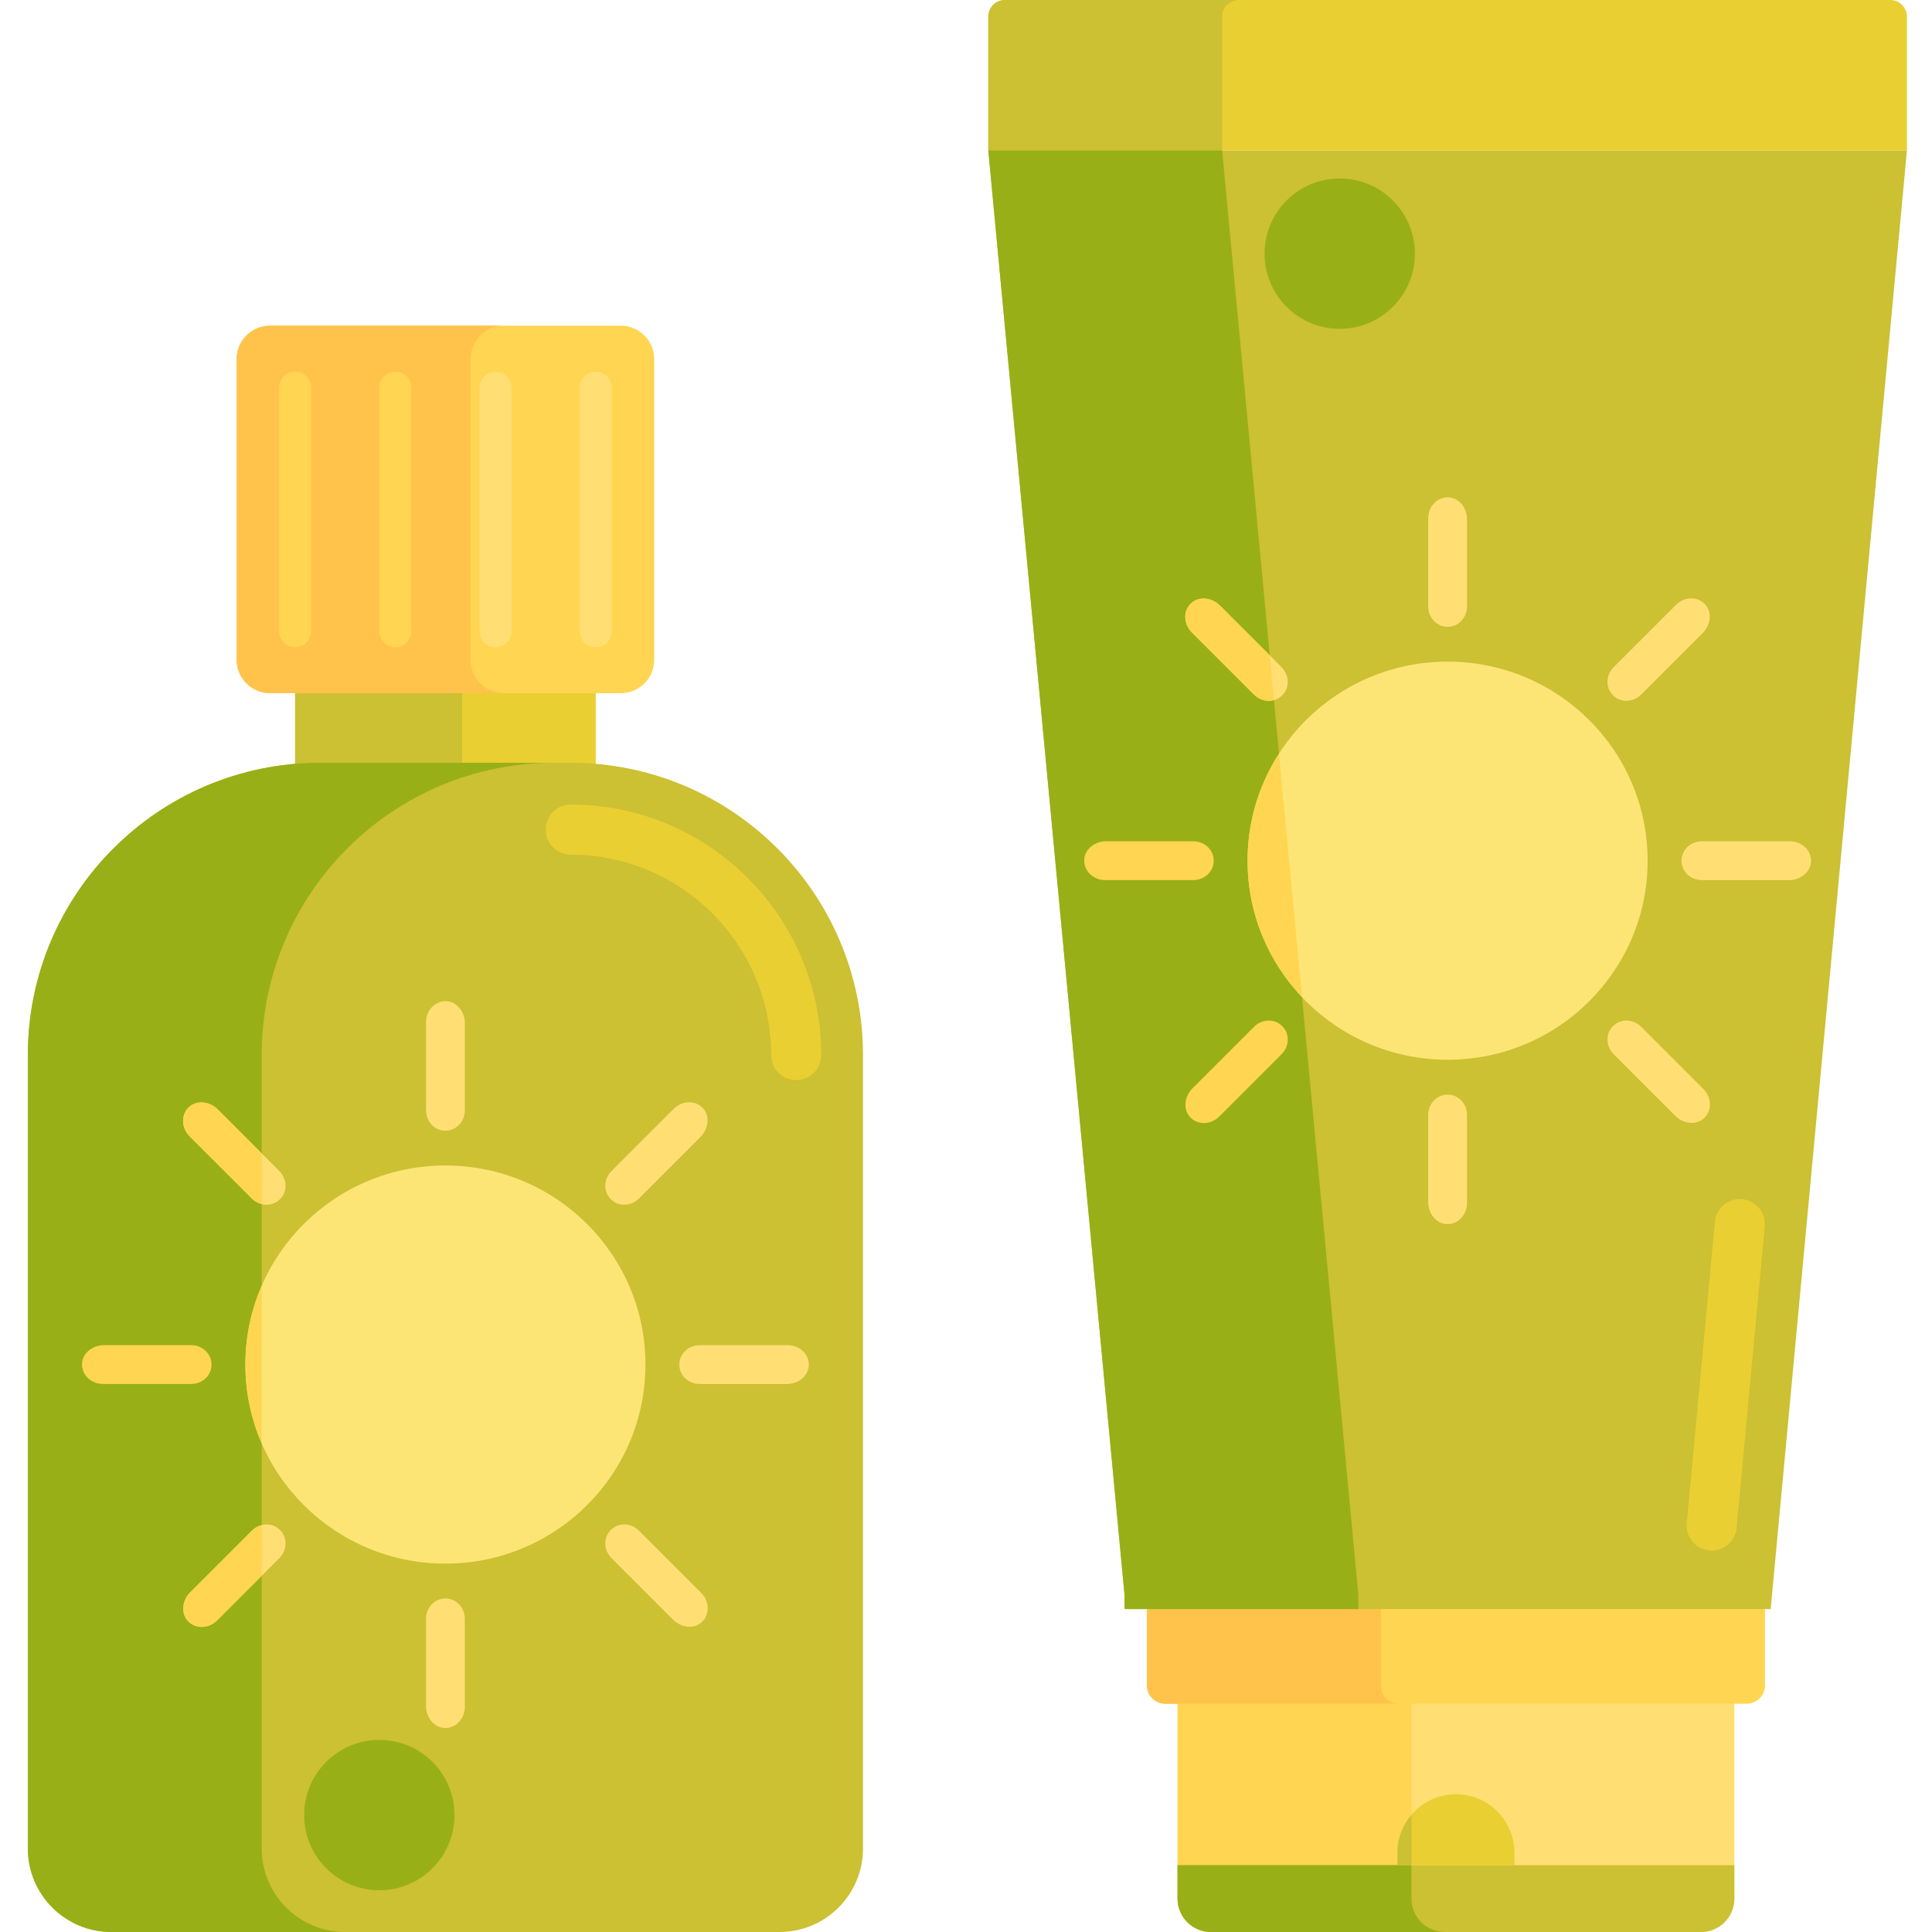 <svg height="462pt" viewBox="-6 0 462 462.668" width="462pt" xmlns="http://www.w3.org/2000/svg"><path d="m401 462.668h-117.336c-4.418 0-8-3.582-8-8v-48h133.336v48c0 4.418-3.582 8-8 8zm0 0" fill="#ffdf74"/><path d="m331.668 454.668v-48h-56v48c0 4.418 3.582 8 8 8h56c-4.418 0-8-3.582-8-8zm0 0" fill="#ffd551"/><path d="m275.668 446.668h133.336v8c0 4.418-3.582 8-8 8h-117.336c-4.418 0-8-3.582-8-8zm0 0" fill="#ccc033"/><path d="m356.336 446.668h-28v-3c0-7.73 6.266-14 14-14 7.73 0 14 6.27 14 14zm0 0" fill="#eacf32"/><path d="m331.668 454.668v-8h-56v8c0 4.418 3.582 8 8 8h56c-4.418 0-8-3.582-8-8zm0 0" fill="#99af17"/><path d="m328.336 443.668v3h3.332v-12.055c-2.074 2.441-3.332 5.598-3.332 9.055zm0 0" fill="#ccc033"/><path d="m268.336 384h148v19.637c0 2.41-1.957 4.363-4.363 4.363h-139.277c-2.41 0-4.359-1.953-4.359-4.363zm0 0" fill="#ffd551"/><path d="m324.336 403.637v-19.637h-56v19.637c0 2.41 1.953 4.363 4.359 4.363h56c-2.406 0-4.359-1.953-4.359-4.363zm0 0" fill="#ffc34c"/><path d="m64.336 127.668h72v100h-72zm0 0" fill="#eacf32"/><path d="m64.336 127.668h40v100h-40zm0 0" fill="#ccc033"/><path d="m180.336 462.668h-160c-11.047 0-20-8.953-20-20v-190c0-38.66 31.34-70 70-70h60c38.656 0 70 31.34 70 70v190c0 11.047-8.957 20-20 20zm0 0" fill="#ccc033"/><path d="m184.336 258.668c-3.316 0-6-2.688-6-6 0-26.469-21.535-48-48-48-3.316 0-6-2.688-6-6s2.684-6 6-6c33.082 0 60 26.918 60 60 0 3.312-2.688 6-6 6zm0 0" fill="#eacf32"/><path d="m142.336 166h-84c-4.422 0-8-3.582-8-8v-72c0-4.418 3.578-8 8-8h84c4.418 0 8 3.582 8 8v72c0 4.418-3.582 8-8 8zm0 0" fill="#ffd551"/><path d="m56.336 442.668v-190c0-38.66 31.34-70 70-70h-56c-38.66 0-70 31.34-70 70v190c0 11.047 8.953 20 20 20h56c-11.047 0-20-8.957-20-20zm0 0" fill="#99af17"/><path d="m106.336 158v-72c0-4.418 3.578-8 8-8h-56c-4.422 0-8 3.582-8 8v72c0 4.418 3.578 8 8 8h56c-4.422 0-8-3.582-8-8zm0 0" fill="#ffc34c"/><path d="m64.336 155c-2.121 0-3.836-1.715-3.836-3.836v-58.328c0-2.121 1.715-3.836 3.836-3.836 2.117 0 3.832 1.715 3.832 3.836v58.332c0 2.117-1.715 3.832-3.832 3.832zm0 0" fill="#ffd551"/><path d="m88.336 155c-2.121 0-3.836-1.715-3.836-3.836v-58.328c0-2.121 1.715-3.836 3.836-3.836 2.117 0 3.832 1.715 3.832 3.836v58.332c0 2.117-1.715 3.832-3.832 3.832zm0 0" fill="#ffd551"/><path d="m112.336 155c-2.121 0-3.836-1.715-3.836-3.836v-58.328c0-2.121 1.715-3.836 3.836-3.836 2.117 0 3.832 1.715 3.832 3.836v58.332c0 2.117-1.715 3.832-3.832 3.832zm0 0" fill="#ffdf74"/><path d="m136.336 155c-2.121 0-3.836-1.715-3.836-3.836v-58.328c0-2.121 1.715-3.836 3.836-3.836 2.117 0 3.832 1.715 3.832 3.836v58.332c0 2.117-1.715 3.832-3.832 3.832zm0 0" fill="#ffdf74"/><path d="m148.238 326.781c0-26.332-21.445-47.676-47.902-47.676-26.461 0-47.906 21.344-47.906 47.676 0 26.328 21.445 47.672 47.906 47.672 26.457 0 47.902-21.344 47.902-47.672zm0 0" fill="#fce575"/><path d="m102.5 434.668c0 9.941-8.059 18-18 18s-18-8.059-18-18c0-9.941 8.059-18 18-18s18 8.059 18 18zm0 0" fill="#99af17"/><path d="m56.336 307.945c-2.512 5.781-3.906 12.148-3.906 18.836s1.395 13.055 3.906 18.836zm0 0" fill="#ffd551"/><g fill="#ffdf74"><path d="m139.945 287.172c.012.012.023.027.035.039 1.789 1.785 4.781 1.719 6.723-.219l14.734-14.734c1.863-1.867 2.273-4.785.742-6.672-1.758-2.164-5.078-2.148-7.164-.062l-14.891 14.891c-1.938 1.938-2.008 4.934-.219 6.719.016.016.027.027.039.039zm0 0"/><path d="m60.723 366.395c-.012-.012-.023-.027-.035-.039-1.789-1.789-4.785-1.719-6.723.219l-14.734 14.734c-1.863 1.863-2.273 4.785-.742 6.672 1.758 2.164 5.078 2.148 7.168.059l14.887-14.887c1.938-1.938 2.008-4.934.219-6.719-.016-.012-.027-.027-.039-.039zm0 0"/><path d="m60.723 287.172c.012-.012.027-.027.039-.039 1.789-1.785 1.719-4.777-.219-6.719l-14.734-14.734c-1.863-1.867-4.785-2.273-6.672-.742-2.164 1.758-2.148 5.078-.062 7.164l14.891 14.891c1.938 1.938 4.934 2.004 6.723.219.012-.012.023-.023.035-.039zm0 0"/><path d="m139.945 366.395c-.012.012-.027.027-.039.039-1.789 1.785-1.719 4.781.219 6.719l14.734 14.734c1.863 1.863 4.785 2.273 6.672.742 2.164-1.758 2.148-5.078.059-7.168l-14.887-14.887c-1.938-1.938-4.934-2.008-6.723-.219-.012.012-.023.027-.035.039zm0 0"/></g><path d="m44.316 326.785c0-.02 0-.039 0-.055 0-2.527-2.164-4.598-4.906-4.598h-20.84c-2.637 0-4.992 1.773-5.242 4.191-.285 2.777 2.074 5.109 5.027 5.109h21.055c2.742 0 4.906-2.07 4.906-4.598 0-.016 0-.035 0-.051zm0 0" fill="#ffd551"/><path d="m156.352 326.785v.055c0 2.527 2.168 4.598 4.91 4.598h20.832c2.637 0 4.992-1.777 5.246-4.195.285-2.773-2.074-5.109-5.027-5.109h-21.051c-2.746 0-4.91 2.07-4.91 4.598zm0 0" fill="#ffdf74"/><path d="m100.336 382.801c-.02 0-.039 0-.055 0-2.527 0-4.598 2.164-4.598 4.906v20.84c0 2.637 1.773 4.992 4.191 5.242 2.773.285 5.109-2.074 5.109-5.023v-21.059c0-2.742-2.07-4.906-4.598-4.906-.016 0-.035 0-.051 0zm0 0" fill="#ffdf74"/><path d="m100.336 270.766h.051c2.527.004 4.598-2.164 4.598-4.906v-20.836c0-2.637-1.773-4.992-4.191-5.242-2.773-.289-5.109 2.074-5.109 5.023v21.055c0 2.742 2.07 4.91 4.598 4.906zm0 0" fill="#ffdf74"/><path d="m45.656 388.039 10.68-10.676v-12.137c-.859.219-1.684.66-2.371 1.352l-14.734 14.73c-1.863 1.867-2.273 4.789-.742 6.672 1.758 2.164 5.078 2.145 7.168.059zm0 0" fill="#ffd551"/><path d="m53.965 286.992c.691.691 1.516 1.129 2.371 1.348v-12.133l-10.527-10.527c-1.863-1.863-4.785-2.273-6.672-.738-2.164 1.758-2.148 5.078-.062 7.164zm0 0" fill="#ffd551"/><path d="m262.969 382-32.633-346h220l-32.637 349.336h-154.73zm0 0" fill="#ccc033"/><path d="m450.336 36h-220v-32c0-2.211 1.789-4 4-4h212c2.207 0 4 1.789 4 4zm0 0" fill="#eacf32"/><path d="m290.336 0h-56c-2.211 0-4 1.789-4 4v32h56v-32c0-2.207 1.789-4 4-4zm0 0" fill="#ccc033"/><path d="m286.336 36h-56l32.633 346v3.336h56v-3.336zm0 0" fill="#99af17"/><path d="m379.945 166.508c.012.012.023.023.035.035 1.789 1.789 4.781 1.723 6.723-.219l14.734-14.734c1.863-1.863 2.273-4.785.742-6.672-1.758-2.164-5.078-2.148-7.164-.059l-14.891 14.887c-1.938 1.941-2.008 4.938-.219 6.723.016.012.027.023.039.039zm0 0" fill="#ffdf74"/><path d="m300.723 245.727c-.012-.012-.023-.023-.035-.035-1.789-1.789-4.785-1.723-6.723.219l-14.734 14.73c-1.863 1.867-2.273 4.789-.742 6.676 1.758 2.164 5.078 2.145 7.168.059l14.887-14.887c1.938-1.941 2.008-4.938.219-6.723-.016-.012-.027-.027-.039-.039zm0 0" fill="#ffd551"/><path d="m300.723 166.508c.012-.016.027-.027.039-.039 1.789-1.785 1.719-4.781-.219-6.723l-14.734-14.734c-1.863-1.863-4.785-2.273-6.672-.738-2.164 1.758-2.148 5.078-.062 7.164l14.891 14.887c1.938 1.941 4.934 2.008 6.723.219.012-.012.023-.023.035-.035zm0 0" fill="#ffdf74"/><path d="m379.945 245.727c-.012.012-.027.027-.039.039-1.789 1.785-1.719 4.781.219 6.723l14.734 14.73c1.863 1.867 4.785 2.273 6.672.742 2.164-1.758 2.148-5.078.059-7.164l-14.887-14.887c-1.938-1.941-4.934-2.008-6.723-.219-.012.012-.023.023-.035.035zm0 0" fill="#ffdf74"/><path d="m284.316 206.117c0-.02 0-.039 0-.055 0-2.527-2.164-4.598-4.906-4.598h-20.84c-2.637 0-4.992 1.773-5.242 4.191-.285 2.777 2.074 5.109 5.027 5.109h21.055c2.742 0 4.906-2.07 4.906-4.598 0-.016 0-.035 0-.051zm0 0" fill="#ffd551"/><path d="m396.352 206.117v.055c0 2.527 2.168 4.598 4.91 4.598h20.832c2.637 0 4.992-1.777 5.246-4.195.285-2.773-2.074-5.109-5.027-5.109h-21.051c-2.746 0-4.91 2.07-4.91 4.598zm0 0" fill="#ffdf74"/><path d="m340.336 262.133c-.02 0-.039 0-.055 0-2.527 0-4.598 2.164-4.598 4.906v20.84c0 2.637 1.773 4.992 4.191 5.242 2.773.285 5.109-2.074 5.109-5.023v-21.059c0-2.742-2.07-4.906-4.598-4.906-.016 0-.035 0-.051 0zm0 0" fill="#ffdf74"/><path d="m340.336 150.098h.051c2.527.004 4.598-2.164 4.598-4.906v-20.836c0-2.637-1.773-4.992-4.191-5.242-2.773-.289-5.109 2.074-5.109 5.023v21.055c0 2.742 2.07 4.91 4.598 4.906zm0 0" fill="#ffdf74"/><path d="m297.738 156.945-11.934-11.93c-1.863-1.867-4.781-2.277-6.672-.742-2.164 1.758-2.148 5.078-.059 7.164l14.891 14.891c1.34 1.34 3.18 1.766 4.785 1.32zm0 0" fill="#ffd551"/><path d="m388.238 206.113c0-26.328-21.445-47.672-47.902-47.672-26.461 0-47.906 21.344-47.906 47.672 0 26.332 21.445 47.676 47.906 47.676 26.457 0 47.902-21.344 47.902-47.676zm0 0" fill="#fce575"/><path d="m299.961 180.496c-4.758 7.406-7.531 16.195-7.531 25.617 0 12.617 4.957 24.094 13.027 32.629zm0 0" fill="#ffd551"/><path d="m332.5 60.746c0 9.941-8.059 18-18 18s-18-8.059-18-18 8.059-18 18-18 18 8.059 18 18zm0 0" fill="#99af17"/><path d="m403.574 371.336c-.184 0-.375-.012-.562-.027-3.301-.309-5.723-3.234-5.414-6.531l6.742-72.191c.309-3.301 3.223-5.742 6.531-5.414 3.301.305 5.727 3.23 5.418 6.531l-6.746 72.188c-.289 3.109-2.906 5.445-5.969 5.445zm0 0" fill="#eacf32"/></svg>